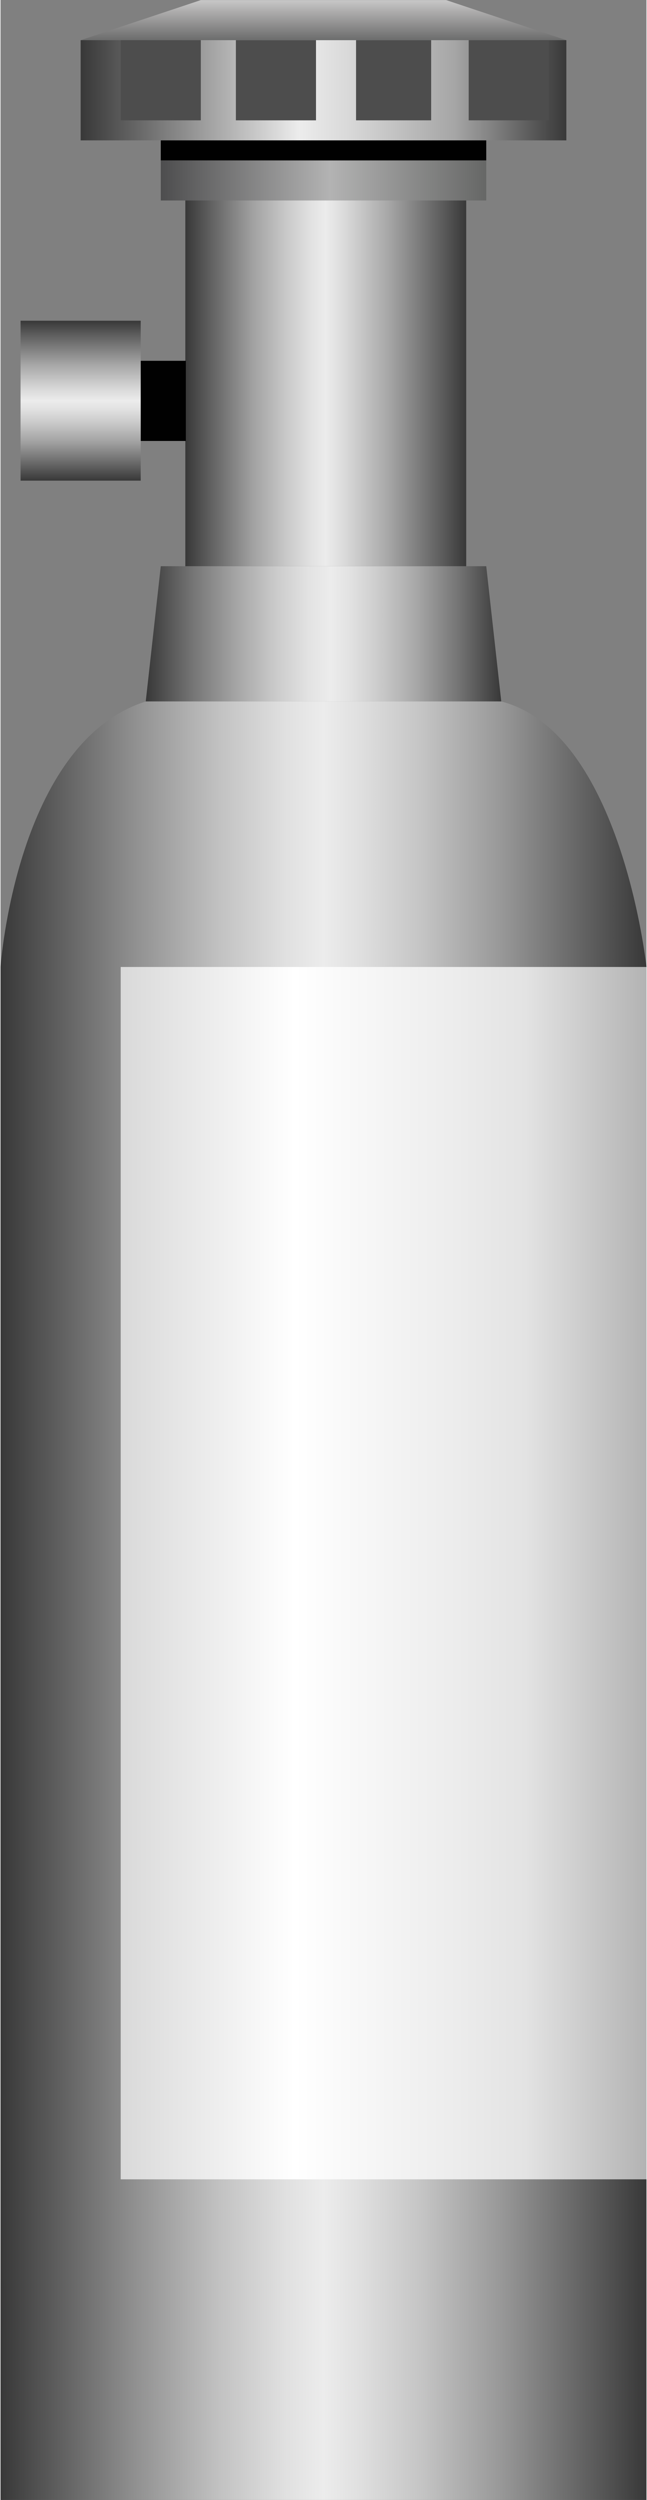 <!DOCTYPE svg PUBLIC "-//W3C//DTD SVG 1.1//EN" "http://www.w3.org/Graphics/SVG/1.1/DTD/svg11.dtd"><svg version="1.1" xmlns="http://www.w3.org/2000/svg" xmlns:xlink="http://www.w3.org/1999/xlink" width="29px" height="112px" viewBox="0 0 29.08 112.5" enable-background="new 0 0 29.08 112.5" xml:space="preserve">
<rect x="0" y="0" width="29.08" height="112.5" fill="#808080" stroke="none"/>
<g id="Group_TankBody">
	<linearGradient id="SVGID_1_" gradientUnits="userSpaceOnUse" x1="0" y1="72.029" x2="29.08" y2="72.029">
		<stop offset="0" style="stop-color:#383838" />
		<stop offset="0.05" style="stop-color:#4E4E4E" />
		<stop offset="0.21" style="stop-color:#919191" />
		<stop offset="0.34" style="stop-color:#C2C2C2" />
		<stop offset="0.44" style="stop-color:#E0E0E0" />
		<stop offset="0.5" style="stop-color:#ECECEC" />
		<stop offset="0.55" style="stop-color:#E1E1E1" />
		<stop offset="0.65" style="stop-color:#C5C5C5" />
		<stop offset="0.78" style="stop-color:#969696" />
		<stop offset="0.93" style="stop-color:#575757" />
		<stop offset="1" style="stop-color:#383838" />
	</linearGradient>
	<path fill="url(#SVGID_1_)" d="M22.543,31.565v-0.002c0,0.002-16.006,0-16.006,0v0.002C0.708,33.418,0,43.513,0,43.513v68.983   h29.08V43.513C29.08,43.513,27.957,32.96,22.543,31.565z" />
	<linearGradient id="SVGID_2_" gradientUnits="userSpaceOnUse" x1="6.537" y1="28.52" x2="22.543" y2="28.52">
		<stop offset="0" style="stop-color:#383838" />
		<stop offset="0.13" style="stop-color:#747474" />
		<stop offset="0.26" style="stop-color:#A7A7A7" />
		<stop offset="0.37" style="stop-color:#CCCCCC" />
		<stop offset="0.46" style="stop-color:#E3E3E3" />
		<stop offset="0.52" style="stop-color:#ECECEC" />
		<stop offset="0.57" style="stop-color:#E3E3E3" />
		<stop offset="0.65" style="stop-color:#CDCDCD" />
		<stop offset="0.76" style="stop-color:#A8A8A8" />
		<stop offset="0.88" style="stop-color:#747474" />
		<stop offset="1" style="stop-color:#383838" />
	</linearGradient>
	<polygon fill="url(#SVGID_2_)" points="22.543,31.563 21.867,25.479 7.214,25.479 6.537,31.563  " />
</g>
<g id="Group_TankValve">
	<linearGradient id="SVGID_3_" gradientUnits="userSpaceOnUse" x1="8.319" y1="17.231" x2="20.965" y2="17.231">
		<stop offset="0" style="stop-color:#383838" />
		<stop offset="0.11" style="stop-color:#696969" />
		<stop offset="0.24" style="stop-color:#A1A1A1" />
		<stop offset="0.36" style="stop-color:#C9C9C9" />
		<stop offset="0.45" style="stop-color:#E2E2E2" />
		<stop offset="0.5" style="stop-color:#ECECEC" />
		<stop offset="0.57" style="stop-color:#D9D9D9" />
		<stop offset="0.72" style="stop-color:#A8A8A8" />
		<stop offset="0.92" style="stop-color:#5A5A5A" />
		<stop offset="1" style="stop-color:#383838" />
	</linearGradient>
	<rect x="8.319" y="8.984" fill="url(#SVGID_3_)" width="12.646" height="16.495" />
	<linearGradient id="SVGID_4_" gradientUnits="userSpaceOnUse" x1="3.606" y1="21.629" x2="3.606" y2="14.432">
		<stop offset="0" style="stop-color:#383838" />
		<stop offset="0.11" style="stop-color:#696969" />
		<stop offset="0.24" style="stop-color:#A1A1A1" />
		<stop offset="0.36" style="stop-color:#C9C9C9" />
		<stop offset="0.45" style="stop-color:#E2E2E2" />
		<stop offset="0.5" style="stop-color:#ECECEC" />
		<stop offset="0.57" style="stop-color:#D9D9D9" />
		<stop offset="0.72" style="stop-color:#A8A8A8" />
		<stop offset="0.92" style="stop-color:#5A5A5A" />
		<stop offset="1" style="stop-color:#383838" />
	</linearGradient>
	<rect x="0.901" y="14.432" fill="url(#SVGID_4_)" width="5.41" height="7.197" />
	<rect x="6.312" y="16.236" fill="#010101" width="2.029" height="3.607" />
</g>
<g id="Group_Label">
	<linearGradient id="SVGID_5_" gradientUnits="userSpaceOnUse" x1="5.41" y1="70.791" x2="29.08" y2="70.791">
		<stop offset="0" style="stop-color:#D9D9D9" />
		<stop offset="0.33" style="stop-color:#FFFFFF" />
		<stop offset="0.64" style="stop-color:#ECECEC" />
		<stop offset="0.77" style="stop-color:#E3E3E3" />
		<stop offset="1" style="stop-color:#B3B3B3" />
	</linearGradient>
	<rect x="5.41" y="43.513" fill="url(#SVGID_5_)" width="23.67" height="54.555" />
</g>
<g id="Group_Cap">
	<linearGradient id="SVGID_6_" gradientUnits="userSpaceOnUse" x1="14.54" y1="0.004" x2="14.54" y2="1.808">
		<stop offset="0" style="stop-color:#C8C8C8" />
		<stop offset="0.29" style="stop-color:#ADACAC" />
		<stop offset="0.9" style="stop-color:#757575" />
		<stop offset="1" style="stop-color:#6C6D6D" />
	</linearGradient>
	<polygon fill="url(#SVGID_6_)" points="20.063,0.004 9.017,0.004 3.606,1.808 25.474,1.808  " />
	<linearGradient id="SVGID_7_" gradientUnits="userSpaceOnUse" x1="3.606" y1="4.062" x2="25.474" y2="4.062">
		<stop offset="0" style="stop-color:#383838" />
		<stop offset="0.45" style="stop-color:#ECECEC" />
		<stop offset="0.55" style="stop-color:#D9D9D9" />
		<stop offset="0.76" style="stop-color:#A8A8A8" />
		<stop offset="0.77" style="stop-color:#A6A6A6" />
		<stop offset="1" style="stop-color:#383838" />
	</linearGradient>
	<rect x="3.606" y="1.808" fill="url(#SVGID_7_)" width="21.867" height="4.509" />
	<linearGradient id="SVGID_8_" gradientUnits="userSpaceOnUse" x1="7.214" y1="8.12" x2="21.867" y2="8.12">
		<stop offset="0" style="stop-color:#4D4D4E" />
		<stop offset="0.52" style="stop-color:#B3B3B3" />
		<stop offset="1" style="stop-color:#666766" />
	</linearGradient>
	<rect x="7.214" y="7.218" fill="url(#SVGID_8_)" width="14.653" height="1.804" />
	<rect x="7.214" y="6.317" fill="#010101" width="14.653" height="0.901" />
	<rect x="21.077" y="1.808" fill="#4D4D4D" width="3.607" height="3.607" />
	<rect x="16.006" y="1.808" fill="#4D4D4D" width="3.381" height="3.607" />
	<rect x="10.595" y="1.808" fill="#4D4D4D" width="3.607" height="3.607" />
	<rect x="5.41" y="1.808" fill="#4D4D4D" width="3.606" height="3.607" />
</g>
</svg>